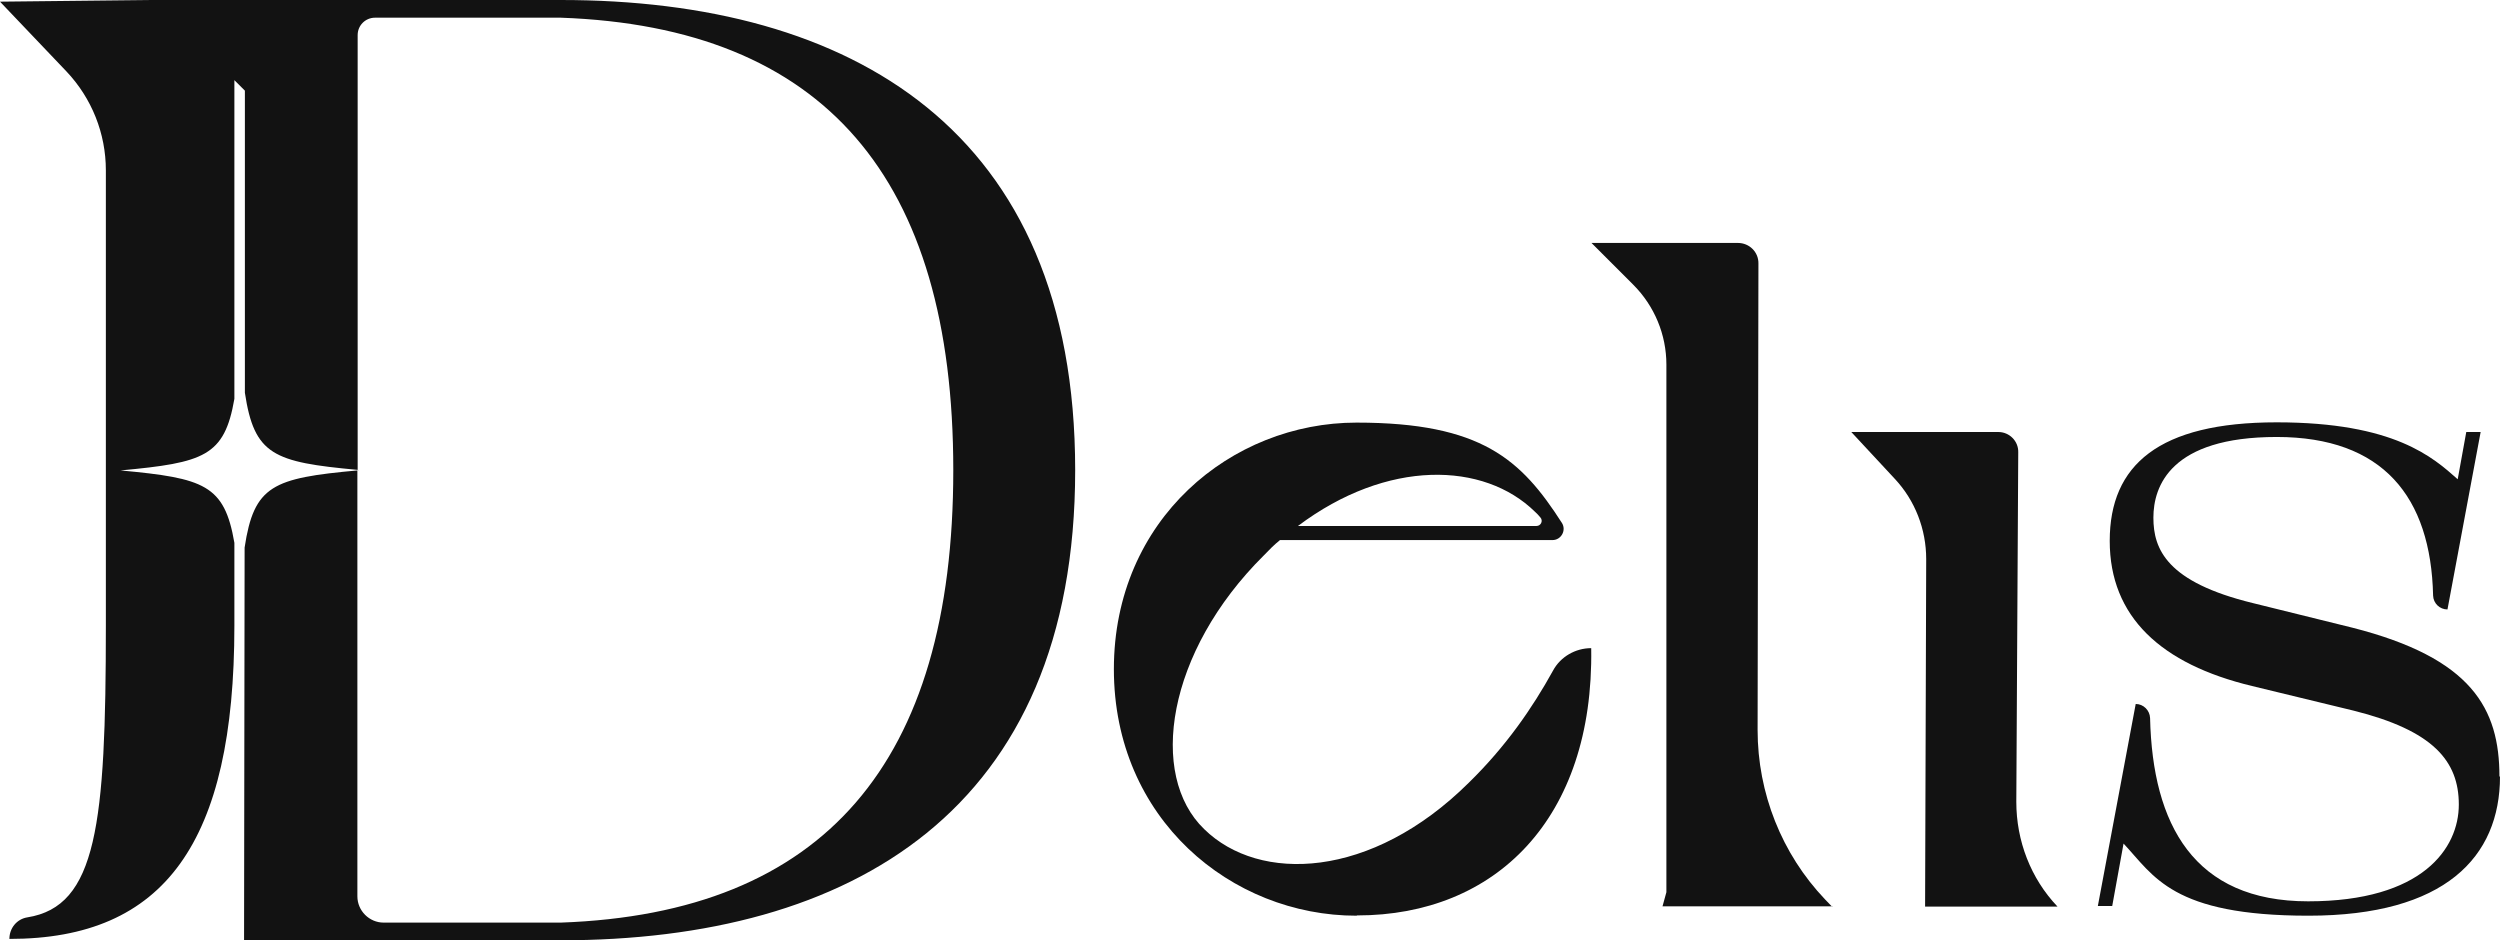 <?xml version="1.0" encoding="UTF-8"?>
<svg id="Camada_2" data-name="Camada 2" xmlns="http://www.w3.org/2000/svg" version="1.1" viewBox="0 0 904.5 340.2">
  <defs>
    <style>
      .cls-1 {
        fill: #121212;
        stroke-width: 0px;
      }
    </style>
  </defs>
  <g id="Camada_1-2" data-name="Camada 1-2">
    <path class="cls-1" d="M202.9,0H54.9L0,.6l24,25.2c9.2,9.7,14.3,22.5,14.3,35.8v164.7c0,72.1-3.3,101.6-28.4,105.6-3.8.6-6.5,3.9-6.5,7.8h0c56.2,0,81.4-34.9,81.4-113.3v-30c-3.6-21-10.9-23.4-41.2-26.2,30.2-2.8,37.6-5.1,41.2-25.9V29c0,0,3.8,3.8,3.8,3.8v109.3c3.4,22.5,10.3,25.1,40.8,27.9V12.7c0-3.5,2.8-6.3,6.3-6.3h67.2c95.2,3.4,142,57.8,142,163.7s-46.8,160.3-142,163.7h-64.1c-5.2,0-9.5-4.3-9.5-9.5v-154.1c-30.6,2.8-37.4,5.4-40.8,27.9l-.2,142.1h114.5c105,0,186.2-46.8,186.2-170.1S307.9,0,202.9,0Z"/>
    <path class="cls-1" d="M130,170.1c-.2,0-.5,0-.7,0h0c.2.1.5,0,.7,0h0Z"/>
    <path class="cls-1" d="M490.8,331.3c-45.3,0-87.8-35-87.8-89.2s42.5-89.2,87.8-89.2,59.6,13.4,74.3,36.3c1.7,2.7-.3,6.2-3.4,6.2h-98.6c-2.1,1.7-3.8,3.4-5.8,5.5-35.3,35-41.9,79.6-21.6,99.1,19.9,19.5,60.4,18.2,95.7-16.8,13.4-13.1,23-27,30.5-40.6,2.7-5,8.1-8.1,13.8-8.1h0c1,61.8-34.7,96.7-84.7,96.7h0ZM469.6,190.3h86.3c1.6,0,2.5-1.9,1.4-3.1-.6-.7-1.2-1.4-1.9-2-18.5-18.2-53.5-19.2-85.8,5.1h0Z"/>
    <path class="cls-1" d="M663,327.9h-61.5l1.4-5.1v-190.9c0-10.8-4.3-21.2-12-28.9l-15.1-15.1h53c4.1,0,7.5,3.3,7.4,7.5l-.3,168.7c0,22.8,8.7,44.8,24.4,61.3l2.6,2.7h0Z"/>
    <path class="cls-1" d="M744.5,328h-48c0-.1.4-125.7.4-125.7,0-10.8-4-21.2-11.4-29.1l-15.7-16.9h53.2c4,0,7.3,3.3,7.2,7.3l-.7,126.5c0,14.1,5.2,27.7,14.9,37.9h0Z"/>
    <path class="cls-1" d="M904.5,280.9c0,29.2-19.9,50.4-69.3,50.4s-55.9-14.4-66.9-26.1l-4.1,22.6h-5.2l13.7-73.1h0c2.8,0,5.1,2.3,5.2,5.1.9,38.5,15.8,66.3,57.2,66.3s54.5-19.2,54.5-35-9.3-26.8-38.1-34l-36.7-8.9c-32.9-7.9-51.5-25-51.5-52.5s17.8-42.9,60.4-42.9,56.6,12.7,65.5,20.6l3.1-17.1h5.2l-12,64.2h0c-2.8,0-5.1-2.2-5.2-5-.8-35.8-18.2-57.4-56.6-57.4s-44.6,17.8-44.6,29.2,4.8,23.3,36,30.9l36,8.9c43.2,11,53.2,29.2,53.2,53.9h0Z"/>
  </g>
</svg>